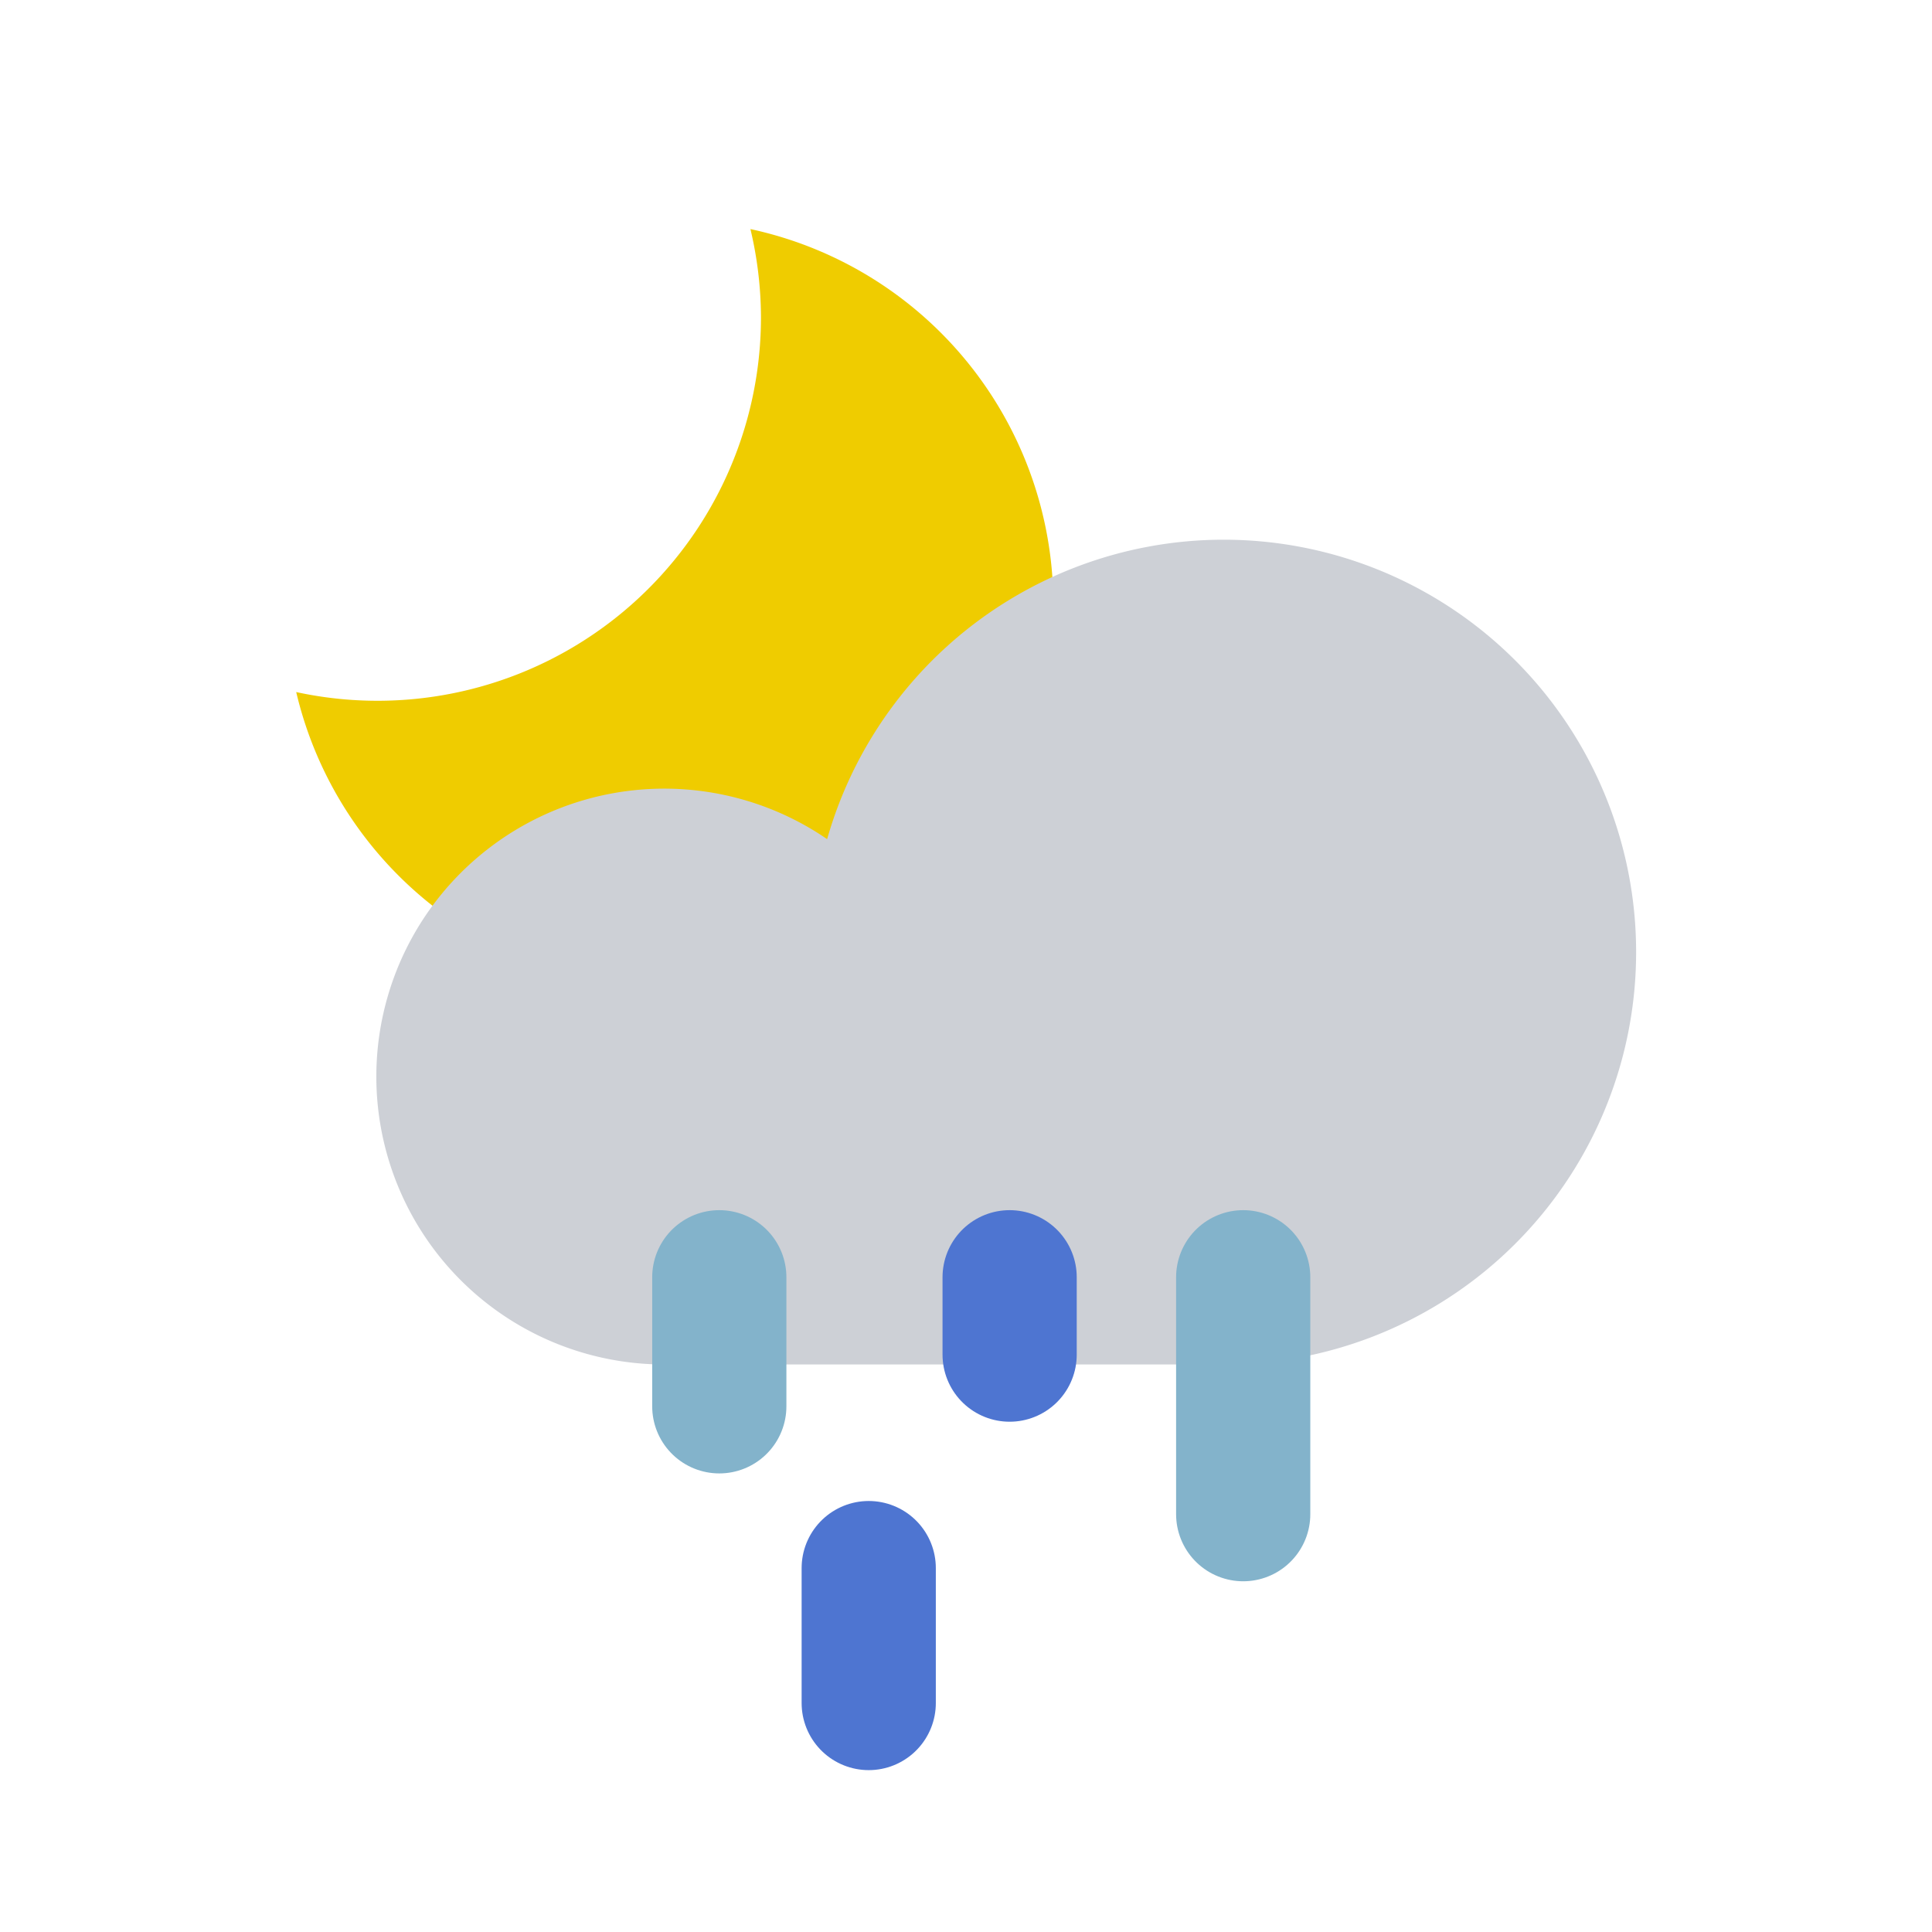 <?xml version="1.0"?><svg height="20.315mm" viewBox="0 0 57.587 57.587" width="20.315mm" xmlns="http://www.w3.org/2000/svg"><title/><g><g>
<path d="M22.682,9.448A11.429,11.429,0,0,1,8.829,20.628a11.436,11.436,0,1,0,13.539-13.8A11.455,11.455,0,0,1,22.682,9.448Z" fill="#efcc00"/>
<path d="M36.466,40.671A12.292,12.292,0,1,0,24.654,25.012,8.582,8.582,0,1,0,19.8,40.671Z" fill="#cdd0d6ff"/></g><g>
<path d="M37.056,45.133V38.071" fill="none" stroke="#83b3cb" stroke-linecap="round" stroke-linejoin="round" stroke-width="4"/>
<path d="M25.894,50.762V46.74" fill="none" stroke="#4e75d1ff" stroke-linecap="round" stroke-linejoin="round" stroke-width="4"/>
<path d="M21.44,41.918V38.071" fill="none" stroke="#83b3cb" stroke-linecap="round" stroke-linejoin="round" stroke-width="4"/><line fill="none" stroke="#4e75d1ff"

 stroke-linecap="round" stroke-linejoin="round" stroke-width="4" x1="30.094" x2="30.094" y1="40.377" y2="38.071"/></g></g></svg>
